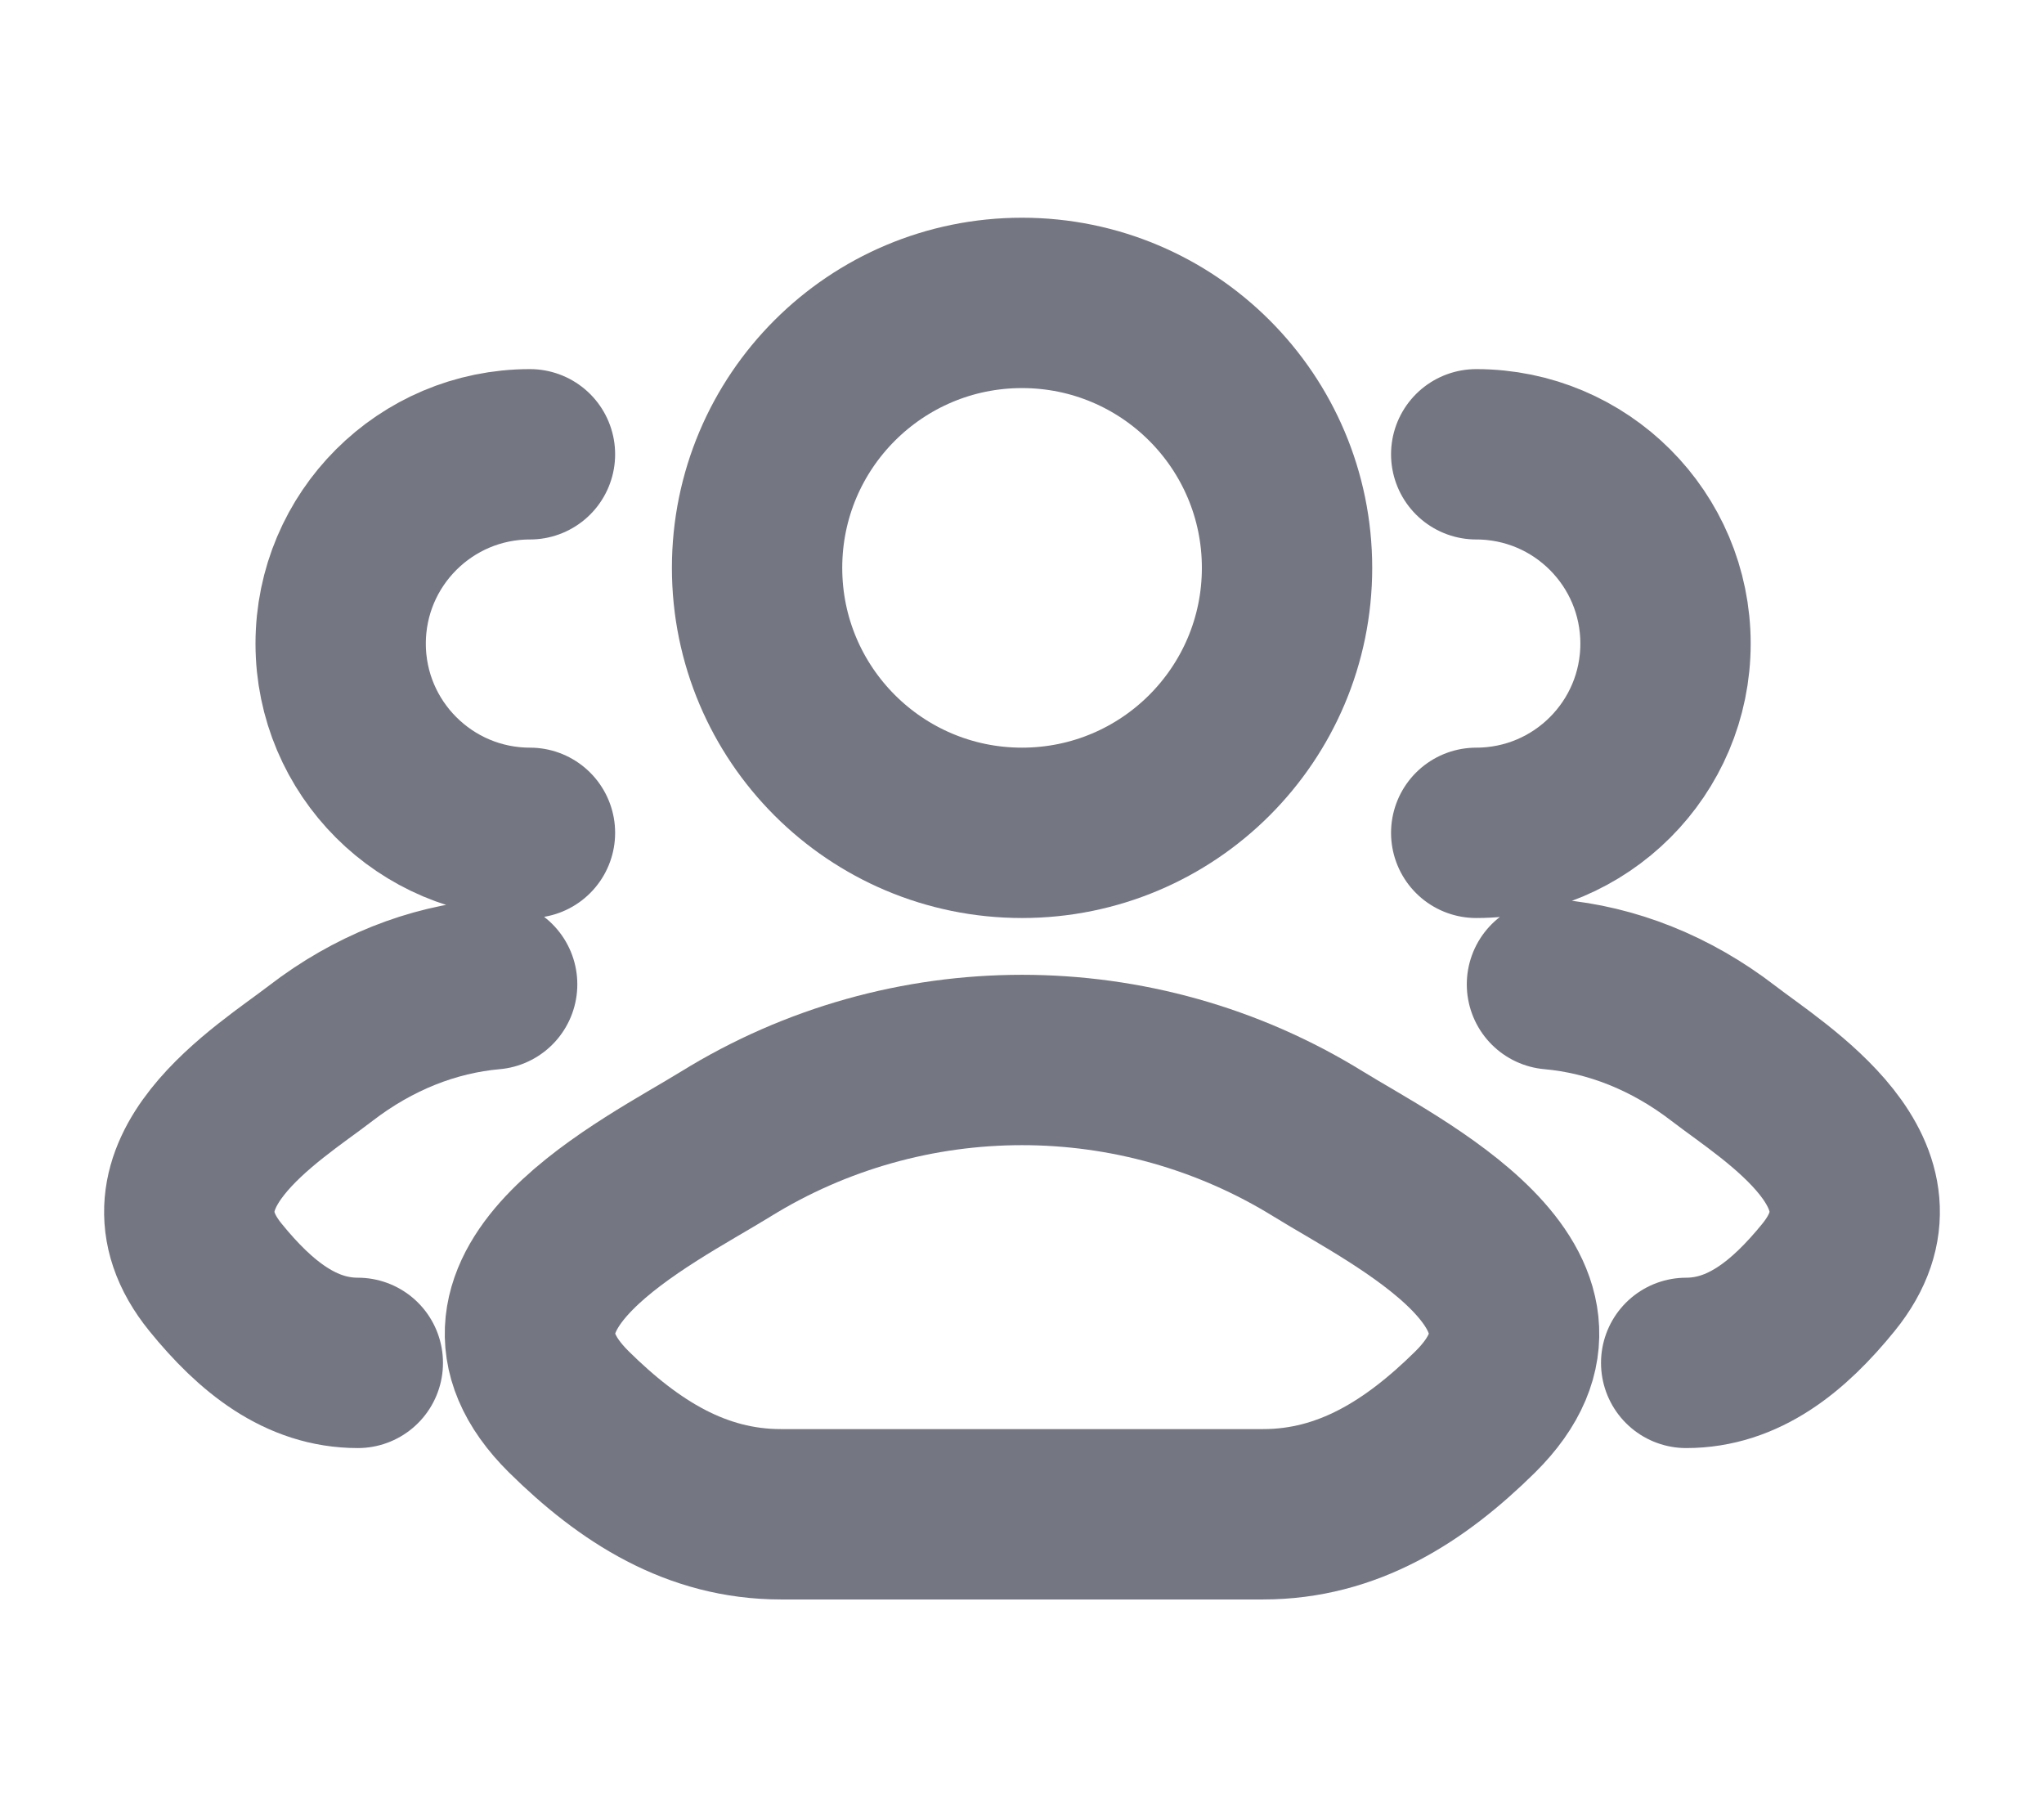 <svg width="18" height="16" viewBox="0 0 18 16" fill="none" xmlns="http://www.w3.org/2000/svg">
<path d="M14.849 12C15.349 12 15.746 11.686 16.103 11.246C16.833 10.346 15.634 9.627 15.177 9.275C14.712 8.917 14.193 8.714 13.667 8.667M13 7.333C13.921 7.333 14.667 6.587 14.667 5.667C14.667 4.746 13.921 4 13 4" stroke="#747682" stroke-width="1.5" stroke-linecap="round"/>
<path d="M3.151 12C2.651 12 2.254 11.686 1.897 11.246C1.167 10.346 2.366 9.627 2.823 9.275C3.288 8.917 3.807 8.714 4.334 8.667M4.667 7.333C3.747 7.333 3 6.587 3 5.667C3 4.746 3.747 4 4.667 4" stroke="#747682" stroke-width="1.5" stroke-linecap="round"/>
<path d="M6.39 10.074C5.708 10.495 3.922 11.355 5.01 12.432C5.542 12.957 6.133 13.333 6.877 13.333H11.123C11.867 13.333 12.459 12.957 12.991 12.432C14.078 11.355 12.292 10.495 11.611 10.074C10.014 9.086 7.987 9.086 6.39 10.074Z" stroke="#747682" stroke-width="1.5" stroke-linecap="round" stroke-linejoin="round"/>
<path d="M11.334 5C11.334 6.289 10.289 7.333 9 7.333C7.712 7.333 6.667 6.289 6.667 5C6.667 3.711 7.712 2.667 9 2.667C10.289 2.667 11.334 3.711 11.334 5Z" stroke="#747682" stroke-width="1.5"/>
</svg>
